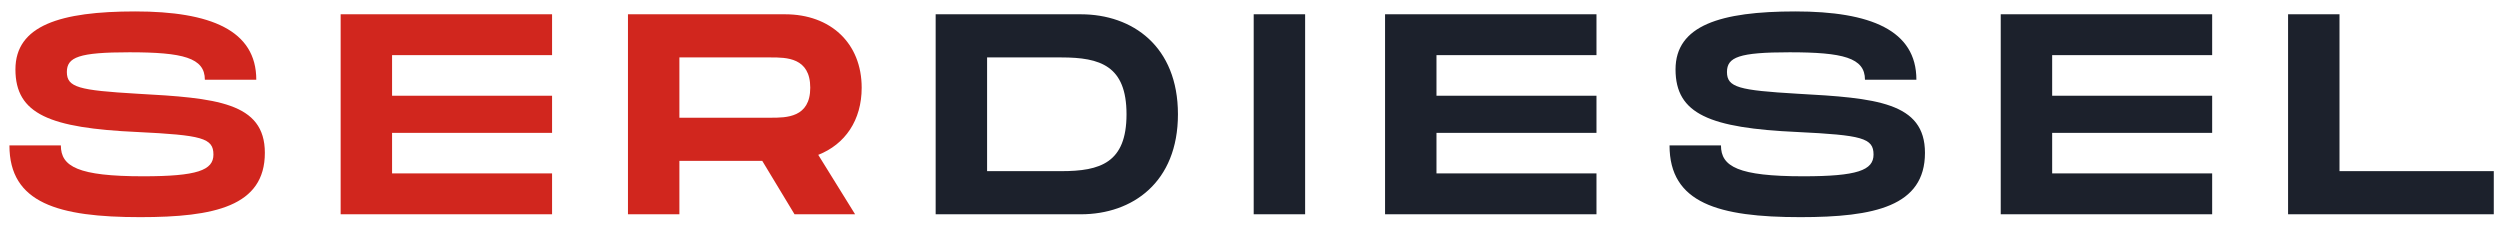 <svg width="140" height="13" viewBox="0 0 140 13" fill="none" xmlns="http://www.w3.org/2000/svg">
<path d="M0.528 8.144H3.408C3.408 9.328 4.368 9.872 8.016 9.872C11.04 9.872 11.952 9.536 11.952 8.656C11.952 7.728 11.312 7.568 7.68 7.392C2.8 7.168 0.864 6.4 0.864 3.888C0.864 1.424 3.376 0.64 7.568 0.64C11.792 0.64 14.352 1.696 14.352 4.464H11.472C11.472 3.232 10.24 2.928 7.248 2.928C4.416 2.928 3.744 3.2 3.744 4.032C3.744 4.896 4.416 5.056 7.68 5.248C12.096 5.488 14.832 5.728 14.832 8.56C14.832 11.552 12 12.16 7.856 12.16C3.264 12.16 0.528 11.376 0.528 8.144ZM30.916 3.088H21.956V5.36H30.916V7.44H21.956V9.712H30.916V12H19.076V0.8H30.916V3.088ZM48.254 4.912C48.254 6.736 47.326 8.08 45.822 8.672L47.886 12H44.494L42.686 9.008H38.046V12H35.166V0.8H43.966C46.51 0.8 48.254 2.416 48.254 4.912ZM38.046 3.216V6.592H43.166C44.03 6.592 45.374 6.592 45.374 4.912C45.374 3.216 44.03 3.216 43.166 3.216H38.046Z" fill="#D1261E"/>
<path d="M60.525 0.8C63.421 0.8 65.965 2.592 65.965 6.4C65.965 10.208 63.421 12 60.525 12H52.397V0.8H60.525ZM59.437 9.584C61.613 9.584 63.085 9.12 63.085 6.4C63.085 3.68 61.613 3.216 59.437 3.216H55.277V9.584H59.437ZM73.087 0.8V12H70.207V0.8H73.087ZM89.403 3.088H80.443V5.36H89.403V7.44H80.443V9.712H89.403V12H77.563V0.8H89.403V3.088ZM93.494 8.144H96.374C96.374 9.328 97.334 9.872 100.982 9.872C104.006 9.872 104.918 9.536 104.918 8.656C104.918 7.728 104.278 7.568 100.646 7.392C95.766 7.168 93.83 6.4 93.83 3.888C93.83 1.424 96.342 0.64 100.534 0.64C104.758 0.64 107.318 1.696 107.318 4.464H104.438C104.438 3.232 103.206 2.928 100.214 2.928C97.382 2.928 96.71 3.2 96.71 4.032C96.71 4.896 97.382 5.056 100.646 5.248C105.062 5.488 107.798 5.728 107.798 8.56C107.798 11.552 104.966 12.16 100.822 12.16C96.23 12.16 93.494 11.376 93.494 8.144ZM123.881 3.088H114.921V5.36H123.881V7.44H114.921V9.712H123.881V12H112.041V0.8H123.881V3.088ZM131.012 9.584H139.652V12H128.132V0.8H131.012V9.584Z" fill="#1C212C"/>
</svg>
